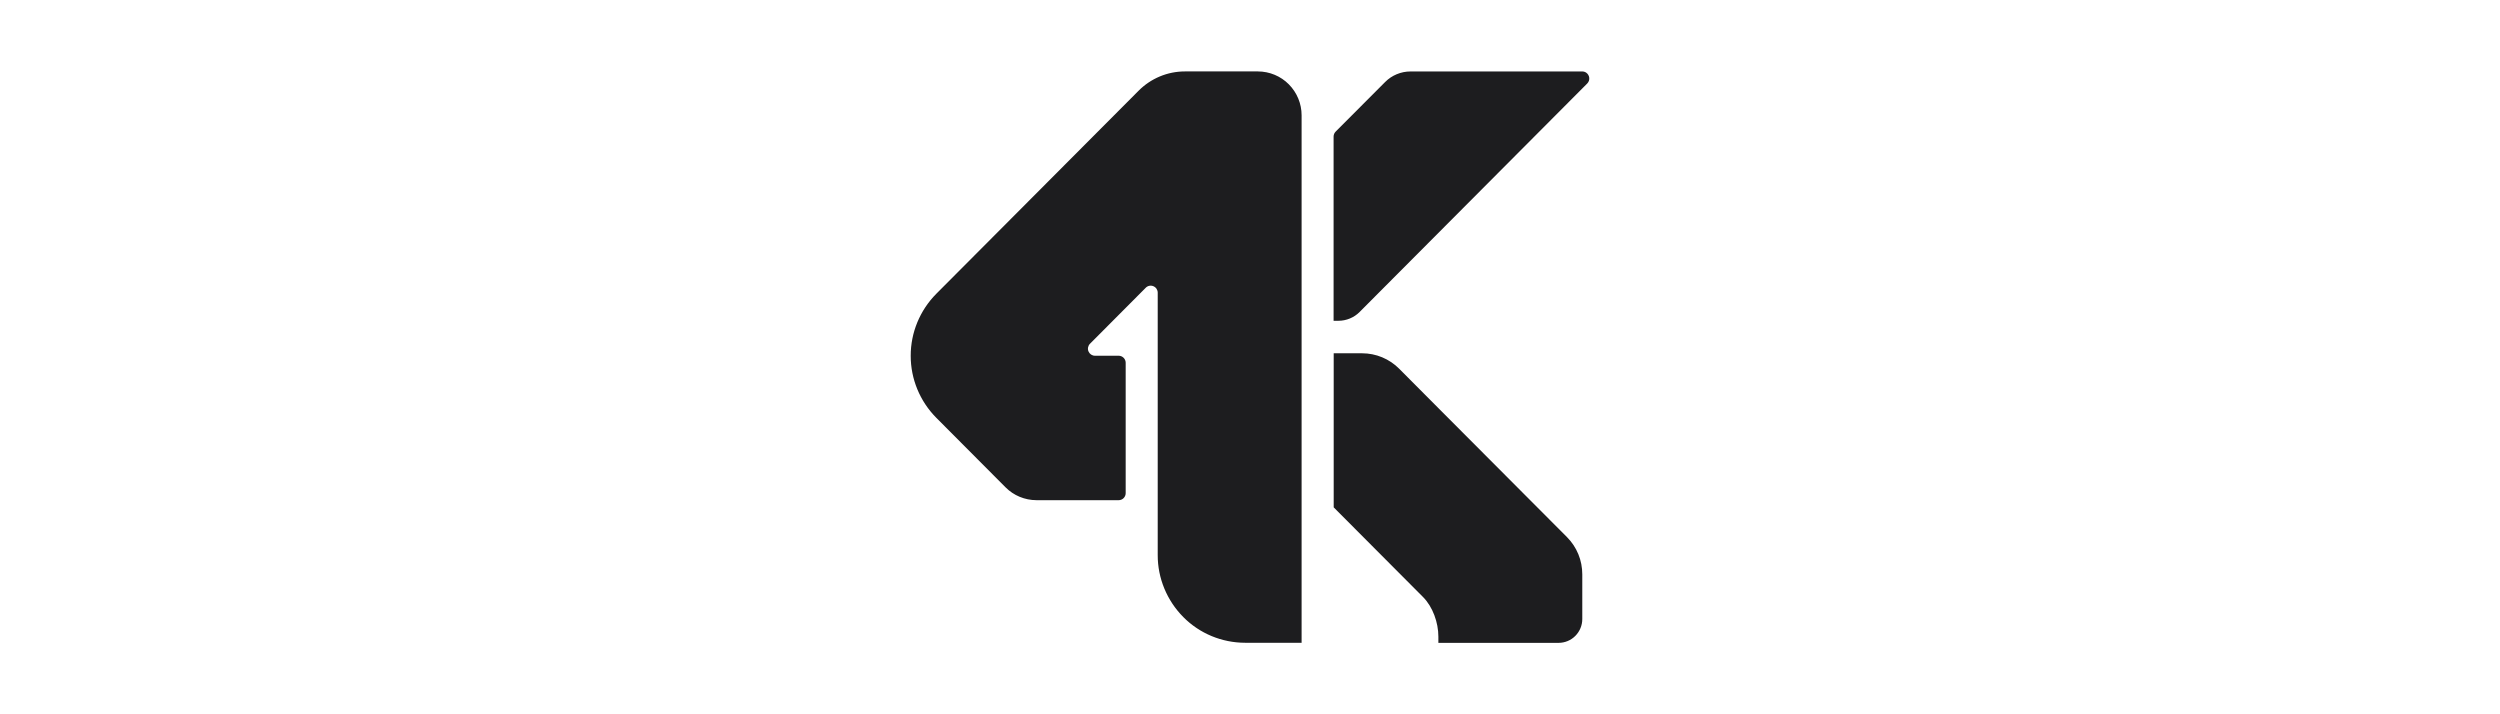 <?xml version="1.0" ?>
<svg xmlns="http://www.w3.org/2000/svg" viewBox="0 0 140 40" fill="none">
	<path d="M72.89 6.459V35.995H69.725C69.08 35.994 68.441 35.866 67.847 35.619C67.253 35.372 66.715 35.01 66.266 34.556C65.345 33.627 64.83 32.381 64.832 31.084V16.39C64.832 16.312 64.809 16.237 64.766 16.172C64.723 16.108 64.662 16.058 64.59 16.028C64.519 15.998 64.44 15.99 64.364 16.005C64.288 16.02 64.218 16.057 64.164 16.112L61.038 19.251C60.983 19.306 60.947 19.377 60.932 19.452C60.917 19.528 60.925 19.607 60.955 19.678C60.985 19.75 61.035 19.811 61.098 19.854C61.163 19.897 61.238 19.921 61.315 19.921H62.646C62.749 19.921 62.849 19.963 62.923 20.037C62.997 20.111 63.038 20.211 63.038 20.315V27.617C63.038 27.721 62.997 27.82 62.923 27.895C62.887 27.931 62.844 27.96 62.796 27.98C62.749 28 62.697 28.01 62.646 28.01H58.042C57.72 28.009 57.401 27.945 57.103 27.822C56.806 27.699 56.537 27.518 56.312 27.292L52.433 23.397C51.512 22.467 50.998 21.221 51 19.924C50.998 18.627 51.512 17.381 52.433 16.451L63.759 5.083C64.098 4.741 64.502 4.469 64.948 4.282C65.392 4.096 65.87 4 66.353 4H70.445C70.768 4.001 71.087 4.066 71.384 4.19C71.681 4.314 71.949 4.495 72.174 4.722C72.634 5.187 72.891 5.811 72.89 6.459ZM88.608 32.163V34.666C88.608 35.02 88.468 35.359 88.219 35.609C88.097 35.733 87.951 35.831 87.79 35.898C87.628 35.965 87.455 36 87.279 36H80.549V35.651C80.549 34.869 80.239 33.984 79.689 33.432L74.687 28.412V19.784H76.277C76.662 19.784 77.045 19.86 77.4 20.008C77.757 20.157 78.081 20.374 78.352 20.647L80.549 22.854L87.751 30.078C88.024 30.352 88.24 30.677 88.387 31.035C88.534 31.392 88.608 31.776 88.608 32.163ZM88.886 4.675L76.137 17.472C75.983 17.627 75.798 17.751 75.594 17.835C75.39 17.92 75.171 17.964 74.949 17.964H74.681V7.65C74.681 7.546 74.722 7.447 74.795 7.372L77.567 4.593C77.752 4.407 77.972 4.258 78.216 4.157C78.459 4.055 78.719 4.003 78.983 4.002H88.604C88.683 4.001 88.759 4.024 88.824 4.067C88.873 4.1 88.913 4.143 88.943 4.193C88.974 4.243 88.992 4.299 88.998 4.357C89.004 4.415 88.997 4.473 88.978 4.528C88.958 4.583 88.927 4.633 88.886 4.675L88.886 4.675Z" fill="#1D1D1F"/>
</svg>